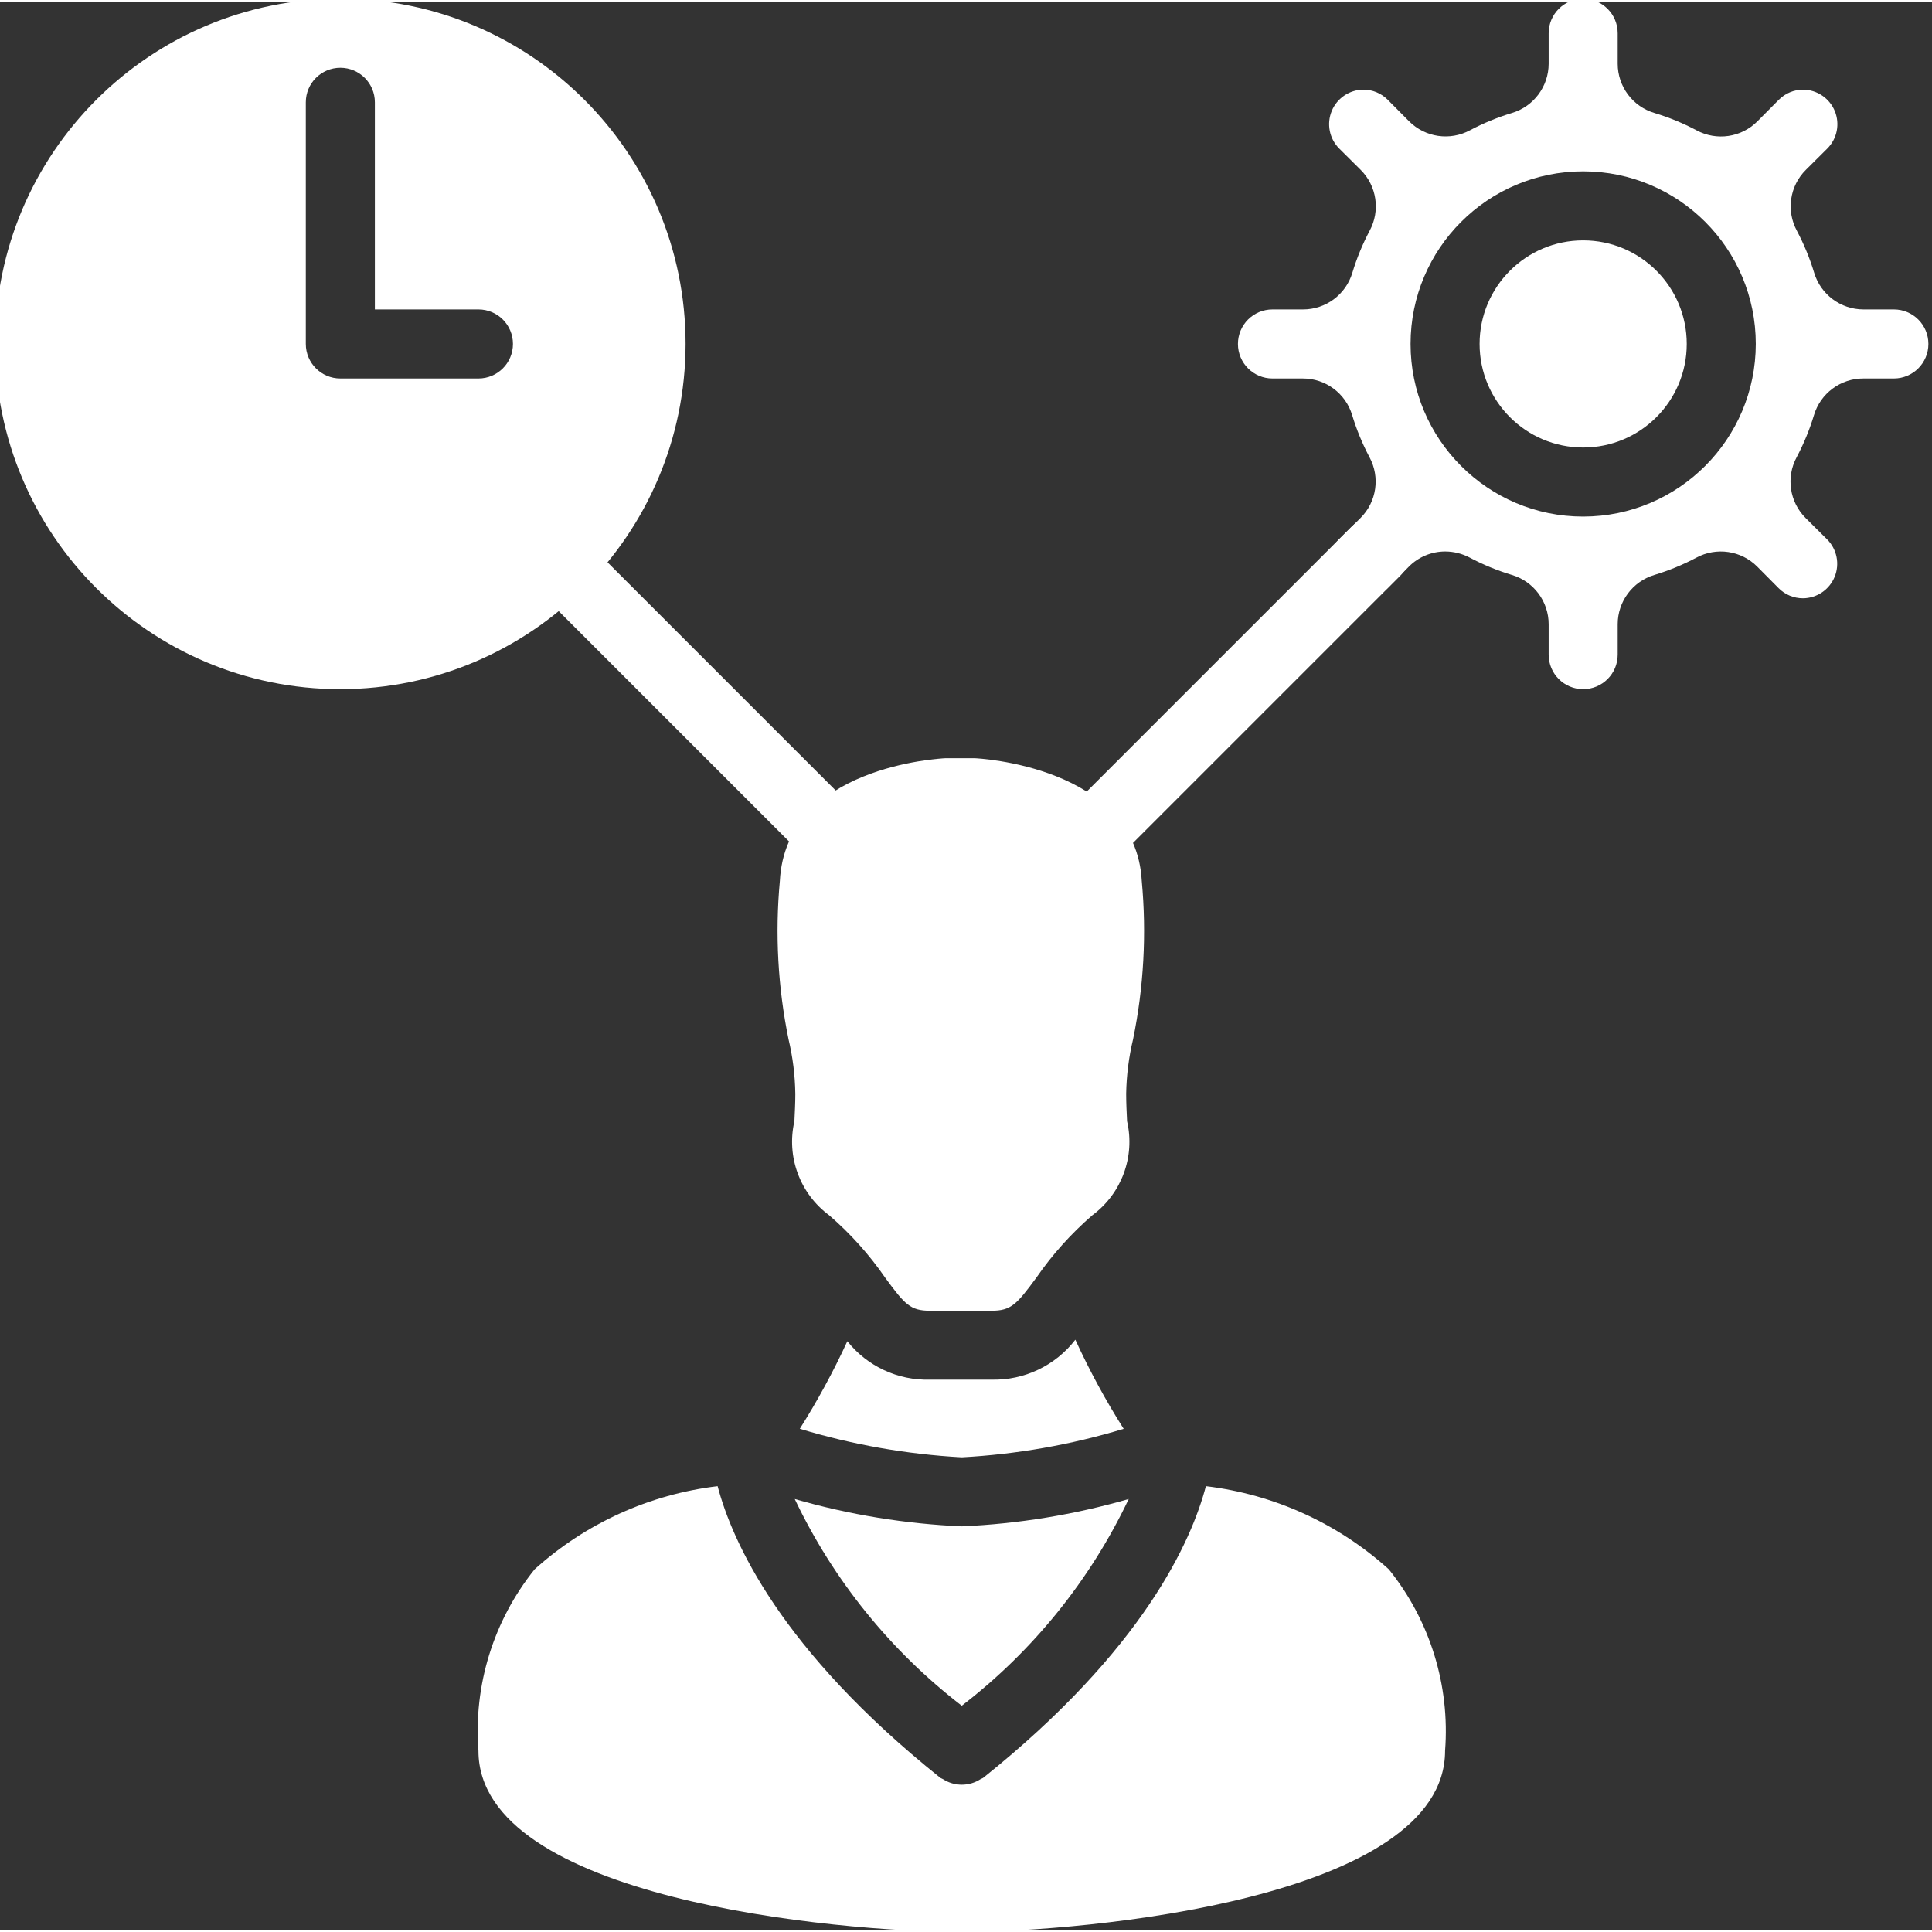 <?xml version="1.0"?>
<svg xmlns="http://www.w3.org/2000/svg" height="512px" viewBox="1 1 395.737 395" width="512px"><rect x="1" y="1" width="395.737" height="395" fill="#333333" stroke="none"/><g><path d="m231.164 293.301c-3.707-5.855-7.016-11.953-9.898-18.258-4.09 5.32-10.477 8.359-17.184 8.184h-12.602c-6.562.188-12.832-2.73-16.914-7.871-2.848 6.184-6.098 12.176-9.738 17.934 10.781 3.27 21.922 5.23 33.172 5.848 11.25-.613 22.383-2.57 33.164-5.836zm0 0" data-original="#000000" class="active-path" data-old_color="#000000" fill="#FFFFFF"/><path d="m141.43 71.082c0-39.055-31.66-70.715-70.715-70.715-39.055 0-70.715 31.66-70.715 70.715 0 39.055 31.66 70.715 70.715 70.715 39.035-.047 70.668-31.68 70.715-70.715zm-42.43 7.074h-28.285c-3.906 0-7.074-3.168-7.074-7.074v-49.5c0-3.906 3.168-7.07 7.074-7.07s7.07 3.164 7.07 7.07v42.43h21.215c3.906 0 7.07 3.164 7.07 7.07s-3.164 7.074-7.07 7.074zm0 0" data-original="#000000" class="active-path" data-old_color="#000000" fill="#FFFFFF"/><path d="m163.91 224.633c0 1.914-.102 3.789-.188 5.656-1.672 7.266 1.125 14.836 7.121 19.27 4.355 3.758 8.211 8.059 11.477 12.793 4.012 5.465 5.121 6.762 9.195 6.762h12.566c4.043 0 5.156-1.297 9.191-6.762 3.266-4.734 7.121-9.031 11.469-12.793 6-4.43 8.797-11.996 7.121-19.262-.09-1.848-.184-3.719-.184-5.656.062-3.754.539-7.488 1.414-11.141 2.188-10.664 2.785-21.594 1.777-32.434-1.289-23.594-33.887-25.125-34.215-25.125h-6.031c-1.055.055-32.66 1.676-33.879 25.117-1.008 10.84-.41 21.77 1.773 32.438.871 3.648 1.336 7.383 1.391 11.137zm0 0" data-original="#000000" class="active-path" data-old_color="#000000" fill="#FFFFFF"/><path d="m198 350.023c14.582-11.219 26.301-25.73 34.199-42.344-11.141 3.211-22.617 5.094-34.199 5.598-11.586-.504-23.07-2.383-34.211-5.598 7.906 16.613 19.629 31.121 34.211 42.344zm0 0" data-original="#000000" class="active-path" data-old_color="#000000" fill="#FFFFFF"/><path d="m388.93 64.012h-6.246c-4.648-.008-8.746-3.059-10.082-7.512-.898-2.969-2.086-5.848-3.535-8.59-2.23-4.105-1.484-9.188 1.828-12.48l4.398-4.371c2.012-2.016 2.617-5.043 1.535-7.68-1.082-2.633-3.637-4.363-6.484-4.387-1.879 0-3.68.75-5 2.09l-4.367 4.395c-3.289 3.316-8.371 4.062-12.477 1.84-2.742-1.453-5.621-2.637-8.59-3.535-4.484-1.324-7.555-5.441-7.555-10.113v-6.227c0-3.906-3.164-7.074-7.07-7.074s-7.07 3.168-7.07 7.074v6.242c-.008 4.648-3.059 8.746-7.512 10.086-2.973.898-5.848 2.082-8.59 3.535-4.109 2.219-9.188 1.473-12.484-1.832l-4.367-4.398c-1.32-1.336-3.121-2.09-5-2.086-2.848.023-5.406 1.75-6.484 4.387-1.082 2.633-.477 5.66 1.531 7.676l4.402 4.371c3.309 3.293 4.055 8.367 1.836 12.473-1.453 2.746-2.637 5.621-3.535 8.594-1.336 4.48-5.465 7.543-10.141 7.523h-6.23c-3.906 0-7.07 3.168-7.07 7.07 0 3.906 3.164 7.074 7.07 7.074h6.246c4.648.004 8.746 3.055 10.082 7.508.898 2.973 2.082 5.852 3.535 8.594 2.227 4.105 1.484 9.188-1.832 12.48l-4.395 4.371c-2.012 2.016-2.617 5.043-1.535 7.676 1.078 2.637 3.637 4.363 6.484 4.387 1.879.004 3.68-.746 5-2.086l4.367-4.398c1.965-1.984 4.641-3.098 7.434-3.098 1.758.004 3.488.441 5.043 1.266 2.742 1.453 5.621 2.637 8.59 3.535 4.48 1.324 7.555 5.438 7.555 10.105v6.23c0 3.906 3.164 7.07 7.07 7.07s7.07-3.164 7.07-7.07v-6.242c.008-4.652 3.059-8.746 7.512-10.086 2.969-.898 5.848-2.082 8.59-3.535 4.109-2.223 9.188-1.477 12.484 1.832l4.367 4.398c1.32 1.336 3.121 2.09 5 2.086 2.848-.023 5.402-1.754 6.484-4.387 1.082-2.637.477-5.66-1.535-7.676l-4.398-4.371c-3.309-3.293-4.059-8.367-1.836-12.477 1.453-2.742 2.637-5.621 3.535-8.59 1.336-4.48 5.465-7.543 10.141-7.523h6.23c3.906 0 7.07-3.168 7.07-7.074s-3.168-7.07-7.07-7.07zm-63.645 42.43c-19.527 0-35.355-15.832-35.355-35.359 0-19.527 15.828-35.355 35.355-35.355s35.359 15.828 35.359 35.355c-.023 19.52-15.84 35.336-35.359 35.359zm0 0" data-original="#000000" class="active-path" data-old_color="#000000" fill="#FFFFFF"/><path d="m346.5 71.082c0 11.719-9.496 21.215-21.215 21.215-11.715 0-21.215-9.496-21.215-21.215 0-11.715 9.5-21.215 21.215-21.215 11.719 0 21.215 9.5 21.215 21.215zm0 0" data-original="#000000" class="active-path" data-old_color="#000000" fill="#FFFFFF"/><path d="m248.008 305.047c-2.941 11.18-12.77 33.457-45.586 59.719-.172.141-.383.168-.566.289-2.344 1.523-5.367 1.523-7.711 0-.184-.121-.387-.152-.562-.289-32.828-26.266-42.648-48.539-45.59-59.719-13.953 1.664-27.047 7.613-37.48 17.027-8.426 10.473-12.543 23.766-11.512 37.168 0 30.305 73.316 37.125 99 37.125s99-6.859 99-37.125c1.027-13.402-3.098-26.695-11.527-37.168-10.43-9.41-23.516-15.359-37.465-17.027zm0 0" data-original="#000000" class="active-path" data-old_color="#000000" fill="#FFFFFF"/><path d="m176.785 184.227c-1.809 0-3.617-.691-5-2.074l-77.785-77.785c-2.762-2.762-2.762-7.234 0-10 2.762-2.762 7.238-2.762 10 0l77.785 77.785c2.762 2.762 2.762 7.238 0 10-1.383 1.383-3.191 2.074-5 2.074zm0 0" data-original="#000000" class="active-path" data-old_color="#000000" fill="#FFFFFF"/><path d="m219.215 184.227c-1.809 0-3.617-.691-5-2.074-2.762-2.762-2.762-7.234 0-10l63.641-63.641c2.762-2.762 7.238-2.762 10 0s2.762 7.238 0 10l-63.641 63.641c-1.383 1.383-3.191 2.074-5 2.074zm0 0" data-original="#000000" class="active-path" data-old_color="#000000" fill="#FFFFFF"/></g> </svg>
